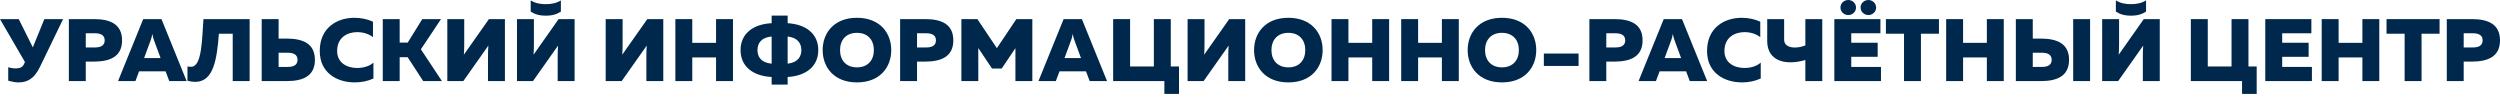 <svg width="586" height="23" viewBox="0 0 586 23" fill="none" xmlns="http://www.w3.org/2000/svg">
<path d="M4.33 19.314C3.558 19.314 2.744 19.148 1.929 18.92V15.746C2.444 15.933 3.086 16.037 3.665 16.037C4.608 16.037 5.273 15.787 5.615 15.041L5.851 14.543L0 4.481H4.394L7.695 11.099L10.395 4.481H14.789L9.366 15.684C8.016 18.484 6.366 19.314 4.33 19.314Z" fill="#00284D"/>
<path d="M22.269 7.8H20.104V11.12H22.269C23.47 11.12 24.541 10.767 24.541 9.46C24.541 8.153 23.47 7.8 22.269 7.8ZM22.076 4.481C25.784 4.481 28.613 5.643 28.613 9.46C28.613 13.277 25.784 14.418 22.076 14.439H20.104V19.003H16.139V4.481H22.076Z" fill="#00284D"/>
<path d="M33.779 13.61H37.637L36.094 9.419C35.965 9.066 35.837 8.713 35.708 7.946C35.58 8.713 35.451 9.066 35.322 9.419L33.779 13.61ZM27.671 19.003L33.565 4.481H37.852L43.745 19.003H39.673L38.816 16.721H32.6L31.743 19.003H27.671Z" fill="#00284D"/>
<path d="M58.513 4.481V19.003H54.548V7.904H51.311C50.84 13.858 50.09 19.169 45.782 19.189C45.224 19.189 44.603 19.106 43.938 18.899V15.559C44.217 15.642 44.56 15.684 44.967 15.642C47.389 15.393 47.346 8.879 47.689 4.481H58.513Z" fill="#00284D"/>
<path d="M65.307 15.684H67.472C68.672 15.684 69.744 15.331 69.744 14.024C69.744 12.717 68.672 12.364 67.472 12.364H65.307V15.684ZM61.342 19.003V4.481H65.307V9.045H67.279C70.987 9.066 73.816 10.207 73.816 14.024C73.816 17.841 70.987 19.003 67.279 19.003H61.342Z" fill="#00284D"/>
<path d="M83.075 4.17C84.597 4.17 86.118 4.481 87.426 5.083V8.713C86.504 7.966 85.133 7.531 83.761 7.531C81.382 7.531 79.025 8.796 79.025 11.95C79.025 14.771 81.382 15.933 83.718 15.933C85.262 15.933 86.676 15.476 87.533 14.667V18.401C86.226 19.003 84.747 19.314 83.161 19.314C79.045 19.314 74.952 17.136 74.952 11.95C74.952 6.473 79.025 4.17 83.075 4.17Z" fill="#00284D"/>
<path d="M89.719 19.003V4.481H93.684V9.979H95.57L98.978 4.481H103.371L98.657 11.555L103.586 19.003H99.192L95.549 13.402H93.684V19.003H89.719Z" fill="#00284D"/>
<path d="M114.388 19.003V13.07C114.388 12.282 114.41 11.369 114.474 10.684L108.602 19.003H104.851V4.481H108.816V10.415C108.816 11.223 108.795 12.136 108.73 12.821L114.603 4.481H118.353V19.003H114.388Z" fill="#00284D"/>
<path d="M131.471 2.718V0.104C130.313 0.789 129.156 0.975 127.934 0.975C126.713 0.975 125.555 0.789 124.398 0.104V2.718C125.32 3.32 126.348 3.672 127.934 3.672C129.52 3.672 130.549 3.32 131.471 2.718ZM130.72 19.003V13.07C130.72 12.282 130.742 11.369 130.807 10.684L124.934 19.003H121.183V4.481H125.148V10.415C125.148 11.224 125.127 12.136 125.062 12.821L130.935 4.481H134.686V19.003H130.72Z" fill="#00284D"/>
<path d="M151.51 19.003V13.07C151.51 12.282 151.532 11.369 151.596 10.684L145.724 19.003H141.973V4.481H145.938V10.415C145.938 11.223 145.917 12.136 145.852 12.821L151.725 4.481H155.475V19.003H151.51Z" fill="#00284D"/>
<path d="M171.808 4.481V19.003H167.843V13.464H162.27V19.003H158.305V4.481H162.27V10.041H167.843V4.481H171.808Z" fill="#00284D"/>
<path d="M184.624 14.916C187.197 14.626 187.839 13.09 187.839 11.742C187.839 10.394 187.197 8.858 184.624 8.568V14.916ZM180.874 14.916V8.568C178.194 8.817 177.552 10.373 177.552 11.742C177.552 13.111 178.194 14.667 180.874 14.916ZM180.874 19.833V18.049C176.437 17.821 173.587 15.539 173.587 11.742C173.587 7.946 176.437 5.664 180.874 5.436V3.651H184.624V5.436C188.997 5.705 191.805 7.967 191.805 11.742C191.805 15.518 188.997 17.779 184.624 18.049V19.833H180.874Z" fill="#00284D"/>
<path d="M200.87 7.697C198.277 7.697 196.906 9.419 196.906 11.742C196.906 14.066 198.277 15.787 200.87 15.787C203.464 15.787 204.835 14.066 204.835 11.742C204.835 9.419 203.464 7.697 200.87 7.697ZM200.87 4.17C206.229 4.17 208.908 7.697 208.908 11.742C208.908 15.787 206.229 19.314 200.87 19.314C195.513 19.314 192.833 15.787 192.833 11.742C192.833 7.697 195.513 4.17 200.87 4.17Z" fill="#00284D"/>
<path d="M217.117 7.8H214.952V11.12H217.117C218.317 11.12 219.389 10.767 219.389 9.46C219.389 8.153 218.317 7.8 217.117 7.8ZM216.924 4.481C220.632 4.481 223.461 5.643 223.461 9.46C223.461 13.277 220.632 14.418 216.924 14.439H214.952V19.003H210.987V4.481H216.924Z" fill="#00284D"/>
<path d="M241.98 4.481V19.003H238.015V11.286L234.799 16.057H232.528L229.313 11.265V19.003H225.347V4.481H229.099L233.663 11.286L238.229 4.481H241.98Z" fill="#00284D"/>
<path d="M249.524 13.61H253.381L251.838 9.419C251.71 9.066 251.581 8.713 251.452 7.946C251.324 8.713 251.195 9.066 251.067 9.419L249.524 13.61ZM243.415 19.003L249.309 4.481H253.596L259.49 19.003H255.418L254.56 16.721H248.345L247.487 19.003H243.415Z" fill="#00284D"/>
<path d="M272.929 22.011V19.003H260.926V4.481H264.891V15.58H270.464V4.481H274.429V15.58H276.358V22.011H272.929Z" fill="#00284D"/>
<path d="M287.91 19.003V13.07C287.91 12.282 287.932 11.369 287.996 10.684L282.123 19.003H278.372V4.481H282.337V10.415C282.337 11.223 282.316 12.136 282.252 12.821L288.124 4.481H291.875V19.003H287.91Z" fill="#00284D"/>
<path d="M301.992 7.697C299.399 7.697 298.027 9.419 298.027 11.742C298.027 14.066 299.399 15.787 301.992 15.787C304.585 15.787 305.957 14.066 305.957 11.742C305.957 9.419 304.585 7.697 301.992 7.697ZM301.992 4.17C307.35 4.17 310.029 7.697 310.029 11.742C310.029 15.787 307.35 19.314 301.992 19.314C296.634 19.314 293.955 15.787 293.955 11.742C293.955 7.697 296.634 4.17 301.992 4.17Z" fill="#00284D"/>
<path d="M325.611 4.481V19.003H321.646V13.464H316.073V19.003H312.108V4.481H316.073V10.041H321.646V4.481H325.611Z" fill="#00284D"/>
<path d="M341.943 4.481V19.003H337.978V13.464H332.405V19.003H328.44V4.481H332.405V10.041H337.978V4.481H341.943Z" fill="#00284D"/>
<path d="M352.059 7.697C349.466 7.697 348.094 9.419 348.094 11.742C348.094 14.066 349.466 15.787 352.059 15.787C354.652 15.787 356.024 14.066 356.024 11.742C356.024 9.419 354.652 7.697 352.059 7.697ZM352.059 4.17C357.418 4.17 360.096 7.697 360.096 11.742C360.096 15.787 357.418 19.314 352.059 19.314C346.701 19.314 344.022 15.787 344.022 11.742C344.022 7.697 346.701 4.17 352.059 4.17Z" fill="#00284D"/>
<path d="M370.02 15.455H361.876V12.55H370.02V15.455Z" fill="#00284D"/>
<path d="M378.679 7.8H376.514V11.12H378.679C379.879 11.12 380.951 10.767 380.951 9.46C380.951 8.153 379.879 7.8 378.679 7.8ZM378.487 4.481C382.194 4.481 385.024 5.643 385.024 9.46C385.024 13.277 382.194 14.418 378.487 14.439H376.514V19.003H372.55V4.481H378.487Z" fill="#00284D"/>
<path d="M390.189 13.61H394.047L392.504 9.419C392.375 9.066 392.247 8.713 392.118 7.946C391.989 8.713 391.861 9.066 391.732 9.419L390.189 13.61ZM384.081 19.003L389.975 4.481H394.261L400.155 19.003H396.083L395.226 16.721H389.01L388.153 19.003H384.081Z" fill="#00284D"/>
<path d="M408.257 4.17C409.779 4.17 411.301 4.481 412.608 5.083V8.713C411.686 7.966 410.315 7.531 408.943 7.531C406.564 7.531 404.207 8.796 404.207 11.95C404.207 14.771 406.564 15.933 408.9 15.933C410.444 15.933 411.858 15.476 412.715 14.667V18.401C411.408 19.003 409.929 19.314 408.343 19.314C404.228 19.314 400.134 17.136 400.134 11.95C400.134 6.473 404.207 4.17 408.257 4.17Z" fill="#00284D"/>
<path d="M423.175 19.003V14.066C421.953 14.418 420.774 14.605 419.703 14.605C416.445 14.605 414.238 12.987 414.238 9.585V4.481H418.203V9.377C418.203 10.56 419.295 11.14 420.71 11.14C421.482 11.14 422.339 10.975 423.175 10.643V4.481H427.14V19.003H423.175Z" fill="#00284D"/>
<path d="M437.942 3.527C436.935 3.527 436.121 2.738 436.121 1.763C436.121 0.788 436.935 -5.64012e-05 437.942 -5.64012e-05C438.95 -5.64012e-05 439.764 0.788 439.764 1.763C439.764 2.738 438.95 3.527 437.942 3.527ZM433.227 3.527C432.219 3.527 431.405 2.738 431.405 1.763C431.405 0.788 432.219 -5.64012e-05 433.227 -5.64012e-05C434.234 -5.64012e-05 435.049 0.788 435.049 1.763C435.049 2.738 434.234 3.527 433.227 3.527ZM440.771 4.481V7.8H433.934V10.02H440.128V13.319H433.934V15.684H440.9V19.003H429.969V4.481H440.771Z" fill="#00284D"/>
<path d="M454.489 4.481V7.904H450.266V19.003H446.301V7.904H442.057V4.481H454.489Z" fill="#00284D"/>
<path d="M469.684 4.481V19.003H465.719V13.464H460.146V19.003H456.181V4.481H460.146V10.041H465.719V4.481H469.684Z" fill="#00284D"/>
<path d="M485.952 4.48H489.917V19.003H485.952V4.48ZM476.479 15.683H478.643C479.843 15.683 480.915 15.331 480.915 14.024C480.915 12.717 479.843 12.364 478.643 12.364H476.479V15.683ZM472.513 19.003V4.48H476.479V9.045H478.45C482.158 9.064 484.988 10.206 484.988 14.024C484.988 17.841 482.158 19.003 478.45 19.003H472.513Z" fill="#00284D"/>
<path d="M503.033 2.718V0.104C501.876 0.789 500.718 0.975 499.497 0.975C498.275 0.975 497.118 0.789 495.96 0.104V2.718C496.882 3.32 497.911 3.672 499.497 3.672C501.083 3.672 502.112 3.32 503.033 2.718ZM502.283 19.003V13.07C502.283 12.282 502.305 11.369 502.369 10.684L496.497 19.003H492.746V4.481H496.711V10.415C496.711 11.224 496.69 12.136 496.625 12.821L502.498 4.481H506.248V19.003H502.283Z" fill="#00284D"/>
<path d="M525.538 22.011V19.003H513.535V4.481H517.5V15.58H523.073V4.481H527.038V15.58H528.967V22.011H525.538Z" fill="#00284D"/>
<path d="M541.785 4.481V7.8H534.947V10.02H541.142V13.319H534.947V15.684H541.913V19.003H530.982V4.481H541.785Z" fill="#00284D"/>
<path d="M557.709 4.481V19.003H553.744V13.464H548.171V19.003H544.206V4.481H548.171V10.041H553.744V4.481H557.709Z" fill="#00284D"/>
<path d="M571.834 4.481V7.904H567.611V19.003H563.646V7.904H559.402V4.481H571.834Z" fill="#00284D"/>
<path d="M579.656 7.8H577.491V11.12H579.656C580.856 11.12 581.928 10.767 581.928 9.46C581.928 8.153 580.856 7.8 579.656 7.8ZM579.463 4.481C583.171 4.481 586 5.643 586 9.46C586 13.277 583.171 14.418 579.463 14.439H577.491V19.003H573.526V4.481H579.463Z" fill="#00284D"/>
</svg>
